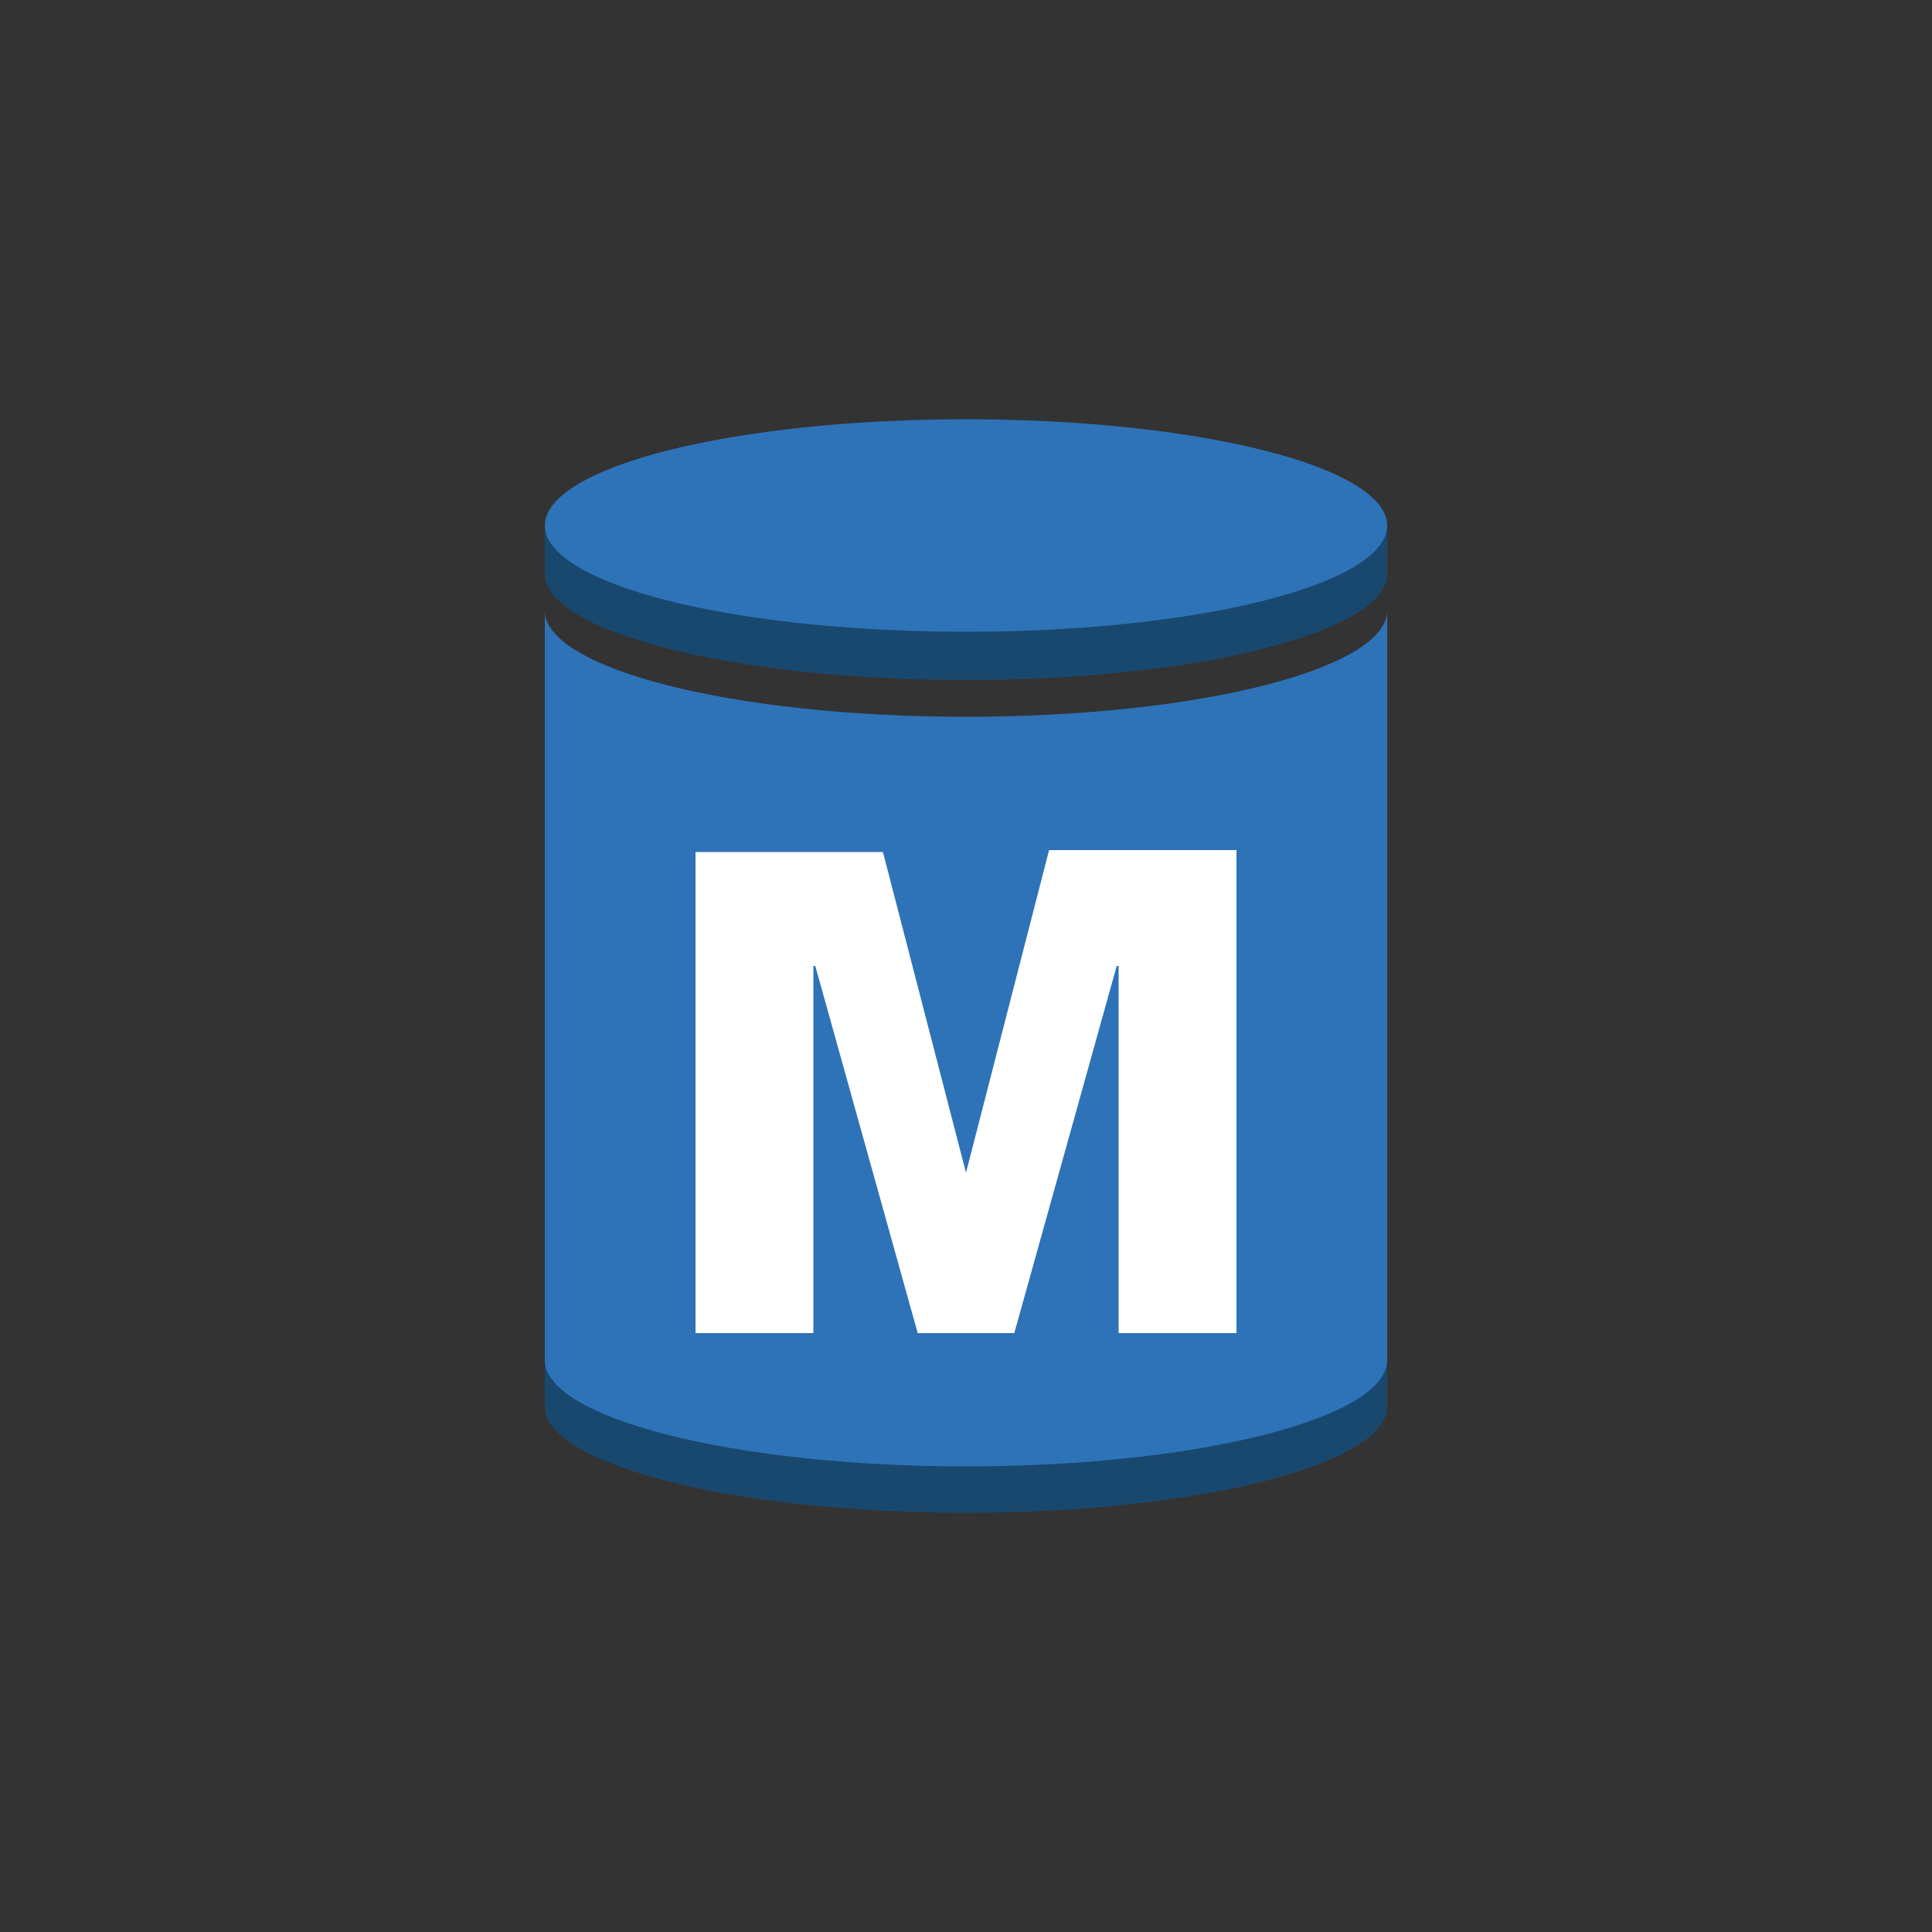 <?xml version="1.0" encoding="utf-8"?>
<!-- Generator: Adobe Illustrator 19.1.0, SVG Export Plug-In . SVG Version: 6.00 Build 0)  -->
<svg version="1.1" xmlns="http://www.w3.org/2000/svg" xmlns:xlink="http://www.w3.org/1999/xlink" x="0px" y="0px" width="100px"
	 height="100px" 
	 viewBox="0 0 100 100" style="enable-background:new 0 0 100 100;" xml:space="preserve">
<rect x="0" y="0" width="100" height="100" fill="#333333" stroke="none"/>
<style type="text/css">
	.st0{fill:#19486F;}
	.st1{fill:#2E73B8;}
	.st2{fill:#5294CF;}
	.st3{fill:#205B99;}
	.st4{fill:#99BCE3;}
	.st5{display:none;}
	.st6{fill:#FFFFFF;}
	.st7{enable-background:new    ;}
</style>
<g id="Layer_1">
	<path class="st0" d="M71.8,29.7c0,3-9.8,5.5-21.8,5.5s-21.8-2.5-21.8-5.5v-2.5l21.8-3l21.8,3V29.7z"/>
	<path class="st0" d="M50,39.6L28.2,70.3v2.5c0,3,9.8,5.5,21.8,5.5s21.8-2.5,21.8-5.5v-2.5L50,39.6z"/>
	<ellipse class="st1" cx="50" cy="27.2" rx="21.8" ry="5.5"/>
	<path class="st1" d="M50,37.1c-12.1,0-21.8-2.5-21.8-5.5v38.8c0,3,9.8,5.5,21.8,5.5s21.8-2.5,21.8-5.5V31.6
		C71.8,34.6,62.1,37.1,50,37.1z"/>
	<g>
		<path class="st6" d="M36.1,44.1h9.6L50,60.7H50l4.3-16.7H64v25h-6.1v-19h-0.1l-5.3,19h-5l-5.3-19h-0.1v19h-6.1V44.1z"/>
	</g>
</g>
<g id="Layer_2">
</g>
</svg>
